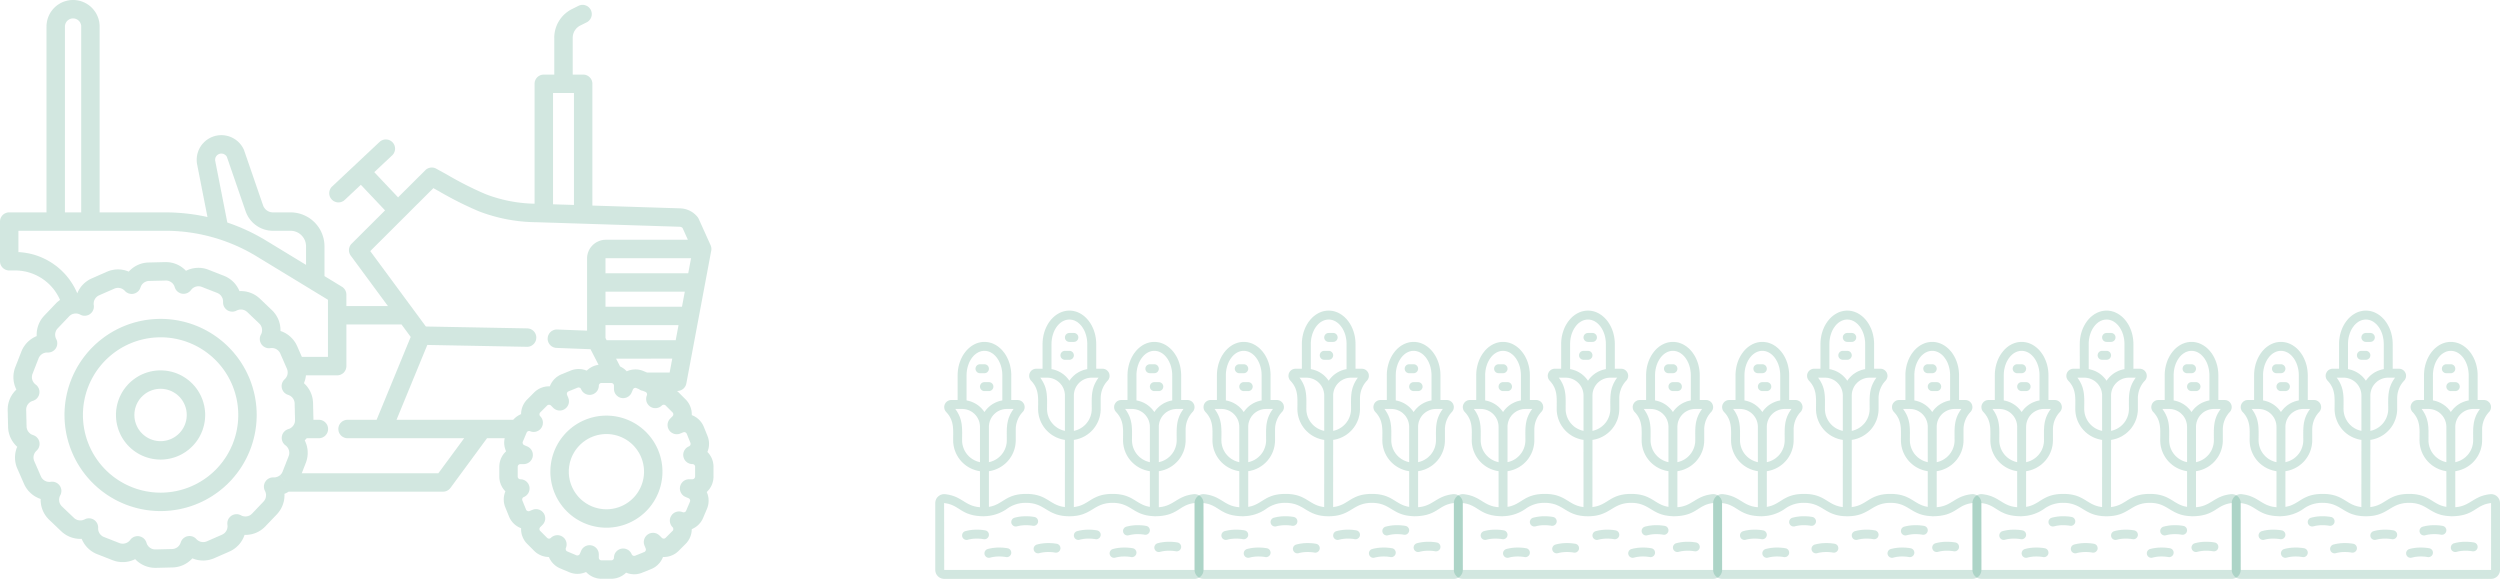 <svg xmlns="http://www.w3.org/2000/svg" width="559.204" height="129.478" viewBox="0 0 559.204 129.478"><defs><style>.a{fill:rgba(18,128,92,0.19);}</style></defs><g transform="translate(-493.796 -1937.522)"><g transform="translate(493.795 1937.522)"><path class="a" d="M394.654,338.23a12.534,12.534,0,1,0,12.534,12.534A12.534,12.534,0,0,0,394.654,338.23Zm0,20.948a8.413,8.413,0,1,1,8.413-8.413,8.413,8.413,0,0,1-8.413,8.413Z" transform="translate(-259.009 -245.263)"/><path class="a" d="M87.12,275.22a21.494,21.494,0,1,0,21.5,21.495,21.493,21.493,0,0,0-21.5-21.495Zm0,38.867A17.373,17.373,0,1,1,104.5,296.713,17.372,17.372,0,0,1,87.12,314.087Z" transform="translate(-51.203 -203.891)"/><path class="a" d="M109.136,308.76a9.976,9.976,0,1,0,9.976,9.976A9.976,9.976,0,0,0,109.136,308.76Zm0,15.831a5.855,5.855,0,1,1,5.855-5.855A5.855,5.855,0,0,1,109.136,324.591Z" transform="translate(-73.219 -225.913)"/><path class="a" d="M181.876,165.023l-.822-2.032a4.7,4.7,0,0,0-2.7-2.633,4.7,4.7,0,0,0-1.376-3.512L175.43,155.3a4.648,4.648,0,0,0-.375-.336h.061a2.06,2.06,0,0,0,2.026-1.681l5.57-29.7a2.06,2.06,0,0,0-.147-1.227l-2.651-5.879a2.069,2.069,0,0,0-.281-.454,5.185,5.185,0,0,0-3.864-1.909l-19.643-.624V86.253a2.06,2.06,0,0,0-2.06-2.06h-2.342V75.982a3.076,3.076,0,0,1,1.723-2.777l1.4-.7a2.06,2.06,0,1,0-1.832-3.691l-1.4.7a7.17,7.17,0,0,0-4.016,6.469v8.211h-2.342a2.06,2.06,0,0,0-2.06,2.06v26.82a32.086,32.086,0,0,1-10.955-2.137,75.968,75.968,0,0,1-8.581-4.338c-.781-.434-1.6-.887-2.462-1.36a2.06,2.06,0,0,0-2.445.348l-6.087,6.07-5.327-5.636,4.066-3.819a2.061,2.061,0,0,0-2.821-3l-10.632,9.987a2.06,2.06,0,1,0,2.822,3l3.561-3.345,5.411,5.725-7.467,7.445a2.06,2.06,0,0,0-.2,2.682l8.319,11.281h-9.3v-2.567a2.06,2.06,0,0,0-.99-1.761L96.2,129.267V122.6a7.589,7.589,0,0,0-7.582-7.582H84.681a2.353,2.353,0,0,1-2.221-1.584l-4.231-12.281c-.022-.063-.047-.126-.075-.187a5.517,5.517,0,0,0-10.437,3.326l2.31,11.761a43.167,43.167,0,0,0-9.4-1.035H45.907V73.451a5.941,5.941,0,1,0-11.882,0v41.562H25.68a2.06,2.06,0,0,0-2.06,2.06v8.874a2.06,2.06,0,0,0,2.06,2.06H27A10.96,10.96,0,0,1,37.05,134.6a6.151,6.151,0,0,0-.961.82l-2.565,2.692a6.166,6.166,0,0,0-1.694,4.576,6.168,6.168,0,0,0-3.432,3.472l-1.352,3.46a6.172,6.172,0,0,0,.24,5.032,6.165,6.165,0,0,0-1.945,4.642l.089,3.72a6.169,6.169,0,0,0,2.038,4.43,6.16,6.16,0,0,0,.03,4.882l1.491,3.407a6.176,6.176,0,0,0,3.726,3.384,6.176,6.176,0,0,0,1.908,4.658l2.69,2.563a6.169,6.169,0,0,0,4.58,1.7,6.163,6.163,0,0,0,3.468,3.428l3.468,1.357a6.178,6.178,0,0,0,5.027-.244,6.178,6.178,0,0,0,4.5,1.949c.048,0,.1,0,.145,0l3.72-.089a6.166,6.166,0,0,0,4.433-2.039,6.175,6.175,0,0,0,4.88-.029l3.41-1.492a6.187,6.187,0,0,0,3.38-3.727,6.12,6.12,0,0,0,4.657-1.907l2.573-2.693a6.177,6.177,0,0,0,1.692-4.578,6.172,6.172,0,0,0,.944-.488h34.53a2.06,2.06,0,0,0,1.659-.839l8.18-11.115h3.949a4.686,4.686,0,0,0,.242,2.763l.069.164a4.707,4.707,0,0,0-1.511,3.457v2.191a4.7,4.7,0,0,0,1.36,3.307,4.682,4.682,0,0,0-.017,3.585l.824,2.026a4.688,4.688,0,0,0,2.534,2.571c.055.023.11.045.166.067q0,.088,0,.175a4.684,4.684,0,0,0,1.377,3.335l1.549,1.553a4.711,4.711,0,0,0,3.3,1.376,4.709,4.709,0,0,0,2.521,2.545l2.014.851a4.689,4.689,0,0,0,3.611.025l.163-.069a4.708,4.708,0,0,0,3.459,1.511h2.187a4.7,4.7,0,0,0,3.312-1.363,4.7,4.7,0,0,0,3.58.017l2.031-.821a4.685,4.685,0,0,0,2.572-2.537q.034-.081.066-.163a4.707,4.707,0,0,0,3.512-1.376l1.551-1.551a4.71,4.71,0,0,0,1.374-3.3,4.709,4.709,0,0,0,2.546-2.521l.851-2.014a4.685,4.685,0,0,0,.025-3.611c-.022-.054-.045-.107-.069-.16a4.706,4.706,0,0,0,1.511-3.458v-2.191a4.7,4.7,0,0,0-1.363-3.312,4.7,4.7,0,0,0,.018-3.579Zm-7.113-21.415H159.311l-.256-.5V140.24h16.339Zm-.773,4.121-.584,3.111h-5.06l-.758-.321a4.686,4.686,0,0,0-3.611-.024c-.054.022-.106.044-.158.069a4.708,4.708,0,0,0-1.49-1.08l-.9-1.753Zm2.177-11.611H159.055V132.75H176.8Zm1.4-7.49H159.055v-3.286a.081.081,0,0,1,.086-.082H178.2ZM147.321,88.313h4.684v25.042l-4.684-.149ZM73.139,101.861a1.4,1.4,0,0,1,1.234.746l4.191,12.166a6.476,6.476,0,0,0,6.116,4.361h3.935a3.466,3.466,0,0,1,3.462,3.462v4.162l-8.943-5.439a43.283,43.283,0,0,0-8.664-4.031L71.763,103.5a1.343,1.343,0,0,1-.022-.253,1.4,1.4,0,0,1,1.4-1.389ZM38.146,73.451a1.82,1.82,0,0,1,3.111-1.283,1.8,1.8,0,0,1,.53,1.283v41.562h-3.64ZM89.37,162.475a2.091,2.091,0,0,1-1.245,1.016,2.06,2.06,0,0,0-.644,3.638,2.069,2.069,0,0,1,.711,2.41L86.834,173a1.992,1.992,0,0,1-.6.827l1.3,1.593v0l-1.317-1.588a2.089,2.089,0,0,1-1.408.469,2.037,2.037,0,0,0-1.834.952,2.06,2.06,0,0,0-.085,2.065,2.065,2.065,0,0,1-.322,2.384L80,182.4a2.06,2.06,0,0,1-2.48.378,2.06,2.06,0,0,0-3.025,2.119,2.071,2.071,0,0,1-1.2,2.207l-3.406,1.49a2.065,2.065,0,0,1-2.355-.51,2.06,2.06,0,0,0-3.493.777,2.06,2.06,0,0,1-1.914,1.457l-3.718.089a2.047,2.047,0,0,1-2.023-1.49,2.06,2.06,0,0,0-3.637-.642,2.068,2.068,0,0,1-2.41.71l-3.466-1.359a2.058,2.058,0,0,1-1.3-2.021,2.06,2.06,0,0,0-3.015-1.923,2.063,2.063,0,0,1-2.388-.327l-2.693-2.565a2.064,2.064,0,0,1-.378-2.482,2.06,2.06,0,0,0-2.119-3.025,2.065,2.065,0,0,1-2.2-1.2l-1.491-3.409a2.06,2.06,0,0,1,.51-2.353,2.06,2.06,0,0,0-.774-3.49,2.066,2.066,0,0,1-1.459-1.915l-.089-3.721a2.068,2.068,0,0,1,1.493-2.024,2.06,2.06,0,0,0,.634-3.64,2.057,2.057,0,0,1-.705-2.408l1.353-3.461a2.055,2.055,0,0,1,2.024-1.3,2.06,2.06,0,0,0,1.923-3.015,2.067,2.067,0,0,1,.323-2.388l2.565-2.692a2.041,2.041,0,0,1,1-.575,2.082,2.082,0,0,1,1.484.195,2.06,2.06,0,0,0,3.025-2.123,2.057,2.057,0,0,1,1.205-2.2l3.406-1.493a2.064,2.064,0,0,1,2.351.513,2.06,2.06,0,0,0,3.49-.774,2.064,2.064,0,0,1,1.918-1.459l3.719-.089a2.047,2.047,0,0,1,2.023,1.487,2.06,2.06,0,0,0,3.636.64,2.065,2.065,0,0,1,2.411-.706l3.462,1.353a2.069,2.069,0,0,1,1.3,2.029,2.06,2.06,0,0,0,3.018,1.918,2.063,2.063,0,0,1,2.386.324l2.69,2.564a2.063,2.063,0,0,1,.378,2.481,2.06,2.06,0,0,0,2.118,3.027,2.066,2.066,0,0,1,2.207,1.207l1.477,3.372.014.034.028.067.018.052a2.08,2.08,0,0,1-.557,2.232,2.06,2.06,0,0,0,.772,3.494,2.067,2.067,0,0,1,1.461,1.918l.089,3.714A2,2,0,0,1,89.37,162.475Zm-3.013-20.931a6.181,6.181,0,0,0-1.906-4.658l-2.692-2.565a6.179,6.179,0,0,0-4.579-1.694,6.172,6.172,0,0,0-3.472-3.431l-3.46-1.354a6.173,6.173,0,0,0-5.029.24,6.177,6.177,0,0,0-4.645-1.944l-3.714.089a6.162,6.162,0,0,0-4.439,2.037,6.165,6.165,0,0,0-4.879.028l-3.4,1.493a6.159,6.159,0,0,0-3.237,3.339A15.083,15.083,0,0,0,27.742,123.9v-4.77h32.89a39.258,39.258,0,0,1,20.361,5.706l12.074,7.342,1.069-1.759h0l-1.071,1.763,3.915,2.378v12.78H91.141l-1.056-2.411A6.175,6.175,0,0,0,86.357,141.545Zm35.321,31.82H91.119l.911-2.326a6.181,6.181,0,0,0-.247-5.029,6.2,6.2,0,0,0,.452-.478h2.713a2.06,2.06,0,1,0,0-4.121H93.732v-.043l-.089-3.718a6.17,6.17,0,0,0-2.036-4.43,6.139,6.139,0,0,0,.45-1.754h6.985a2.06,2.06,0,0,0,2.06-2.06v-9.314H113.44l2.05,2.779-7.626,18.539h-6.5a2.06,2.06,0,1,0,0,4.121h26.083Zm16.738-11.954h-26.1l6.887-16.741,22.3.416h.039a2.061,2.061,0,0,0,.038-4.121l-22.7-.423-12.44-16.867,14.121-14.08,1.094.606a78.833,78.833,0,0,0,9.062,4.567,36.535,36.535,0,0,0,12.925,2.448l31.987,1.016a1.071,1.071,0,0,1,.657.25l1.2,2.66H159.141a4.21,4.21,0,0,0-4.207,4.2V141.47l-6.671-.257a2.06,2.06,0,1,0-.158,4.118l7.607.293,1.791,3.486a4.708,4.708,0,0,0-2.644,1.308,4.7,4.7,0,0,0-3.584-.018l-2.03.824a4.7,4.7,0,0,0-2.634,2.7A4.724,4.724,0,0,0,143.1,155.3l-1.541,1.545a4.7,4.7,0,0,0-1.383,3.3A4.724,4.724,0,0,0,138.416,161.411Zm40.684,12.7a.606.606,0,0,1-.6.6h-.731a2.06,2.06,0,0,0-.8,3.961l.665.278a.607.607,0,0,1,.317.786l-.852,2.015a.609.609,0,0,1-.786.321,2.06,2.06,0,0,0-2.255,3.355.606.606,0,0,1,0,.842l-1.549,1.549a.607.607,0,0,1-.846,0l-.515-.515a2.06,2.06,0,0,0-3.365,2.236l.273.668a.608.608,0,0,1-.329.781l-2.033.822a.6.6,0,0,1-.775-.324,2.06,2.06,0,0,0-3.968.768.611.611,0,0,1-.6.6h-2.187a.606.606,0,0,1-.6-.6v-.731a2.06,2.06,0,0,0-3.958-.8l-.285.673a.606.606,0,0,1-.786.317l-2.014-.851a.607.607,0,0,1-.319-.782,2.06,2.06,0,0,0-3.354-2.258.608.608,0,0,1-.844,0l-1.545-1.55a.607.607,0,0,1,0-.846l.515-.515a2.06,2.06,0,0,0-2.232-3.365l-.675.275a.6.6,0,0,1-.779-.332l-.824-2.029a.6.6,0,0,1,.325-.774,2.06,2.06,0,0,0-.765-3.97.609.609,0,0,1-.6-.6v-2.191a.606.606,0,0,1,.6-.6h.728a2.06,2.06,0,0,0,.806-3.956l-.674-.287a.606.606,0,0,1-.319-.783l.855-2.016v0a.6.6,0,0,1,.778-.317,2.06,2.06,0,0,0,2.261-3.351.605.605,0,0,1,0-.846l1.542-1.545a.611.611,0,0,1,.853,0l.519.515a2.06,2.06,0,0,0,3.361-2.237l-.275-.675a.606.606,0,0,1,.329-.779l2.03-.824a.607.607,0,0,1,.779.33,2.06,2.06,0,0,0,3.968-.777.605.605,0,0,1,.6-.6h2.187a.521.521,0,0,1,.11.01.609.609,0,0,1,.491.588v.728a2.06,2.06,0,0,0,3.959.8l.281-.667a.606.606,0,0,1,.782-.32l.561.238a2.047,2.047,0,0,0,.9.381l.562.239a.6.6,0,0,1,.317.779,2.06,2.06,0,0,0,3.352,2.259.606.606,0,0,1,.845,0l1.548,1.548a.605.605,0,0,1,0,.848l-.515.519a2.06,2.06,0,0,0,2.241,3.36l.668-.273a.607.607,0,0,1,.781.326l.822,2.032a.608.608,0,0,1-.328.78,2.06,2.06,0,0,0,.776,3.967.605.605,0,0,1,.6.6Z" transform="translate(-23.62 -67.51)"/></g><g transform="translate(703 2007)"><path class="a" d="M2,60H58a2,2,0,0,0,2-2V43.053a1.993,1.993,0,0,0-2.19-1.991c-3.793.409-4.427,2.674-7.81,2.913V35.92A7,7,0,0,0,56,29V26.6a5.706,5.706,0,0,1,1.566-3.935A1.586,1.586,0,0,0,56.408,20H55V14.5C55,10.364,52.309,7,49,7s-6,3.364-6,7.5V20H41.592a1.586,1.586,0,0,0-1.16,2.67C42.262,24.606,42,26.536,42,29a7,7,0,0,0,6,6.92V43.9c-3.144-.5-3.719-2.9-8.34-2.9-4.812,0-5.172,2.549-8.669,2.941L31,28.92A7,7,0,0,0,37,22V19.6a5.706,5.706,0,0,1,1.566-3.935A1.586,1.586,0,0,0,37.408,13H36V7.5C36,3.364,33.309,0,30,0s-6,3.364-6,7.5V13H22.592a1.586,1.586,0,0,0-1.16,2.67C23.262,17.606,23,19.536,23,22a7,7,0,0,0,6,6.92l-.008,15.021C25.529,43.551,25.086,41,20.33,41c-4.67,0-5.178,2.4-8.33,2.9V35.92A7,7,0,0,0,18,29V26.6a5.706,5.706,0,0,1,1.566-3.935A1.586,1.586,0,0,0,18.408,20H17V14.5C17,10.364,14.309,7,11,7s-6,3.364-6,7.5V20H3.592a1.586,1.586,0,0,0-1.16,2.67C4.262,24.606,4,26.536,4,29a7,7,0,0,0,6,6.92v8.055c-3.414-.237-3.978-2.5-7.809-2.913A1.994,1.994,0,0,0,0,43.053V58a2,2,0,0,0,2,2ZM54,29a5.008,5.008,0,0,1-4,4.9V26a4,4,0,0,1,4-4h1.523C53.777,24.349,54,26.378,54,29ZM49,9c2.206,0,4,2.467,4,5.5v5.59a6.008,6.008,0,0,0-4,2.6,6.008,6.008,0,0,0-4-2.6V14.5C45,11.467,46.794,9,49,9ZM44,29c0-2.651.23-4.64-1.523-7H44a4,4,0,0,1,4,4v7.9A5.008,5.008,0,0,1,44,29Zm-9-7a5.008,5.008,0,0,1-4,4.9V19a4,4,0,0,1,4-4h1.523C34.777,17.349,35,19.378,35,22ZM30,2c2.206,0,4,2.467,4,5.5v5.59a6.008,6.008,0,0,0-4,2.6,6.008,6.008,0,0,0-4-2.6V7.5C26,4.467,27.794,2,30,2ZM25,22c0-2.651.23-4.64-1.523-7H25a4,4,0,0,1,4,4v7.9A5.008,5.008,0,0,1,25,22Zm-9,7a5.008,5.008,0,0,1-4,4.9V26a4,4,0,0,1,4-4h1.523C15.777,24.349,16,26.378,16,29ZM11,9c2.206,0,4,2.467,4,5.5v5.59a6.008,6.008,0,0,0-4,2.6,6.008,6.008,0,0,0-4-2.6V14.5C7,11.467,8.794,9,11,9ZM6,29c0-2.651.23-4.64-1.523-7H6a4,4,0,0,1,4,4v7.9A5.008,5.008,0,0,1,6,29Zm5,17a.838.838,0,0,0,.087-.018,9.025,9.025,0,0,0,4.93-1.631A7.033,7.033,0,0,1,20.33,43c4.332,0,4.583,3,9.66,3s5.33-3,9.67-3c4.244,0,4.5,2.812,9.256,2.983A.781.781,0,0,0,49,46c5.407,0,5.382-2.543,9-2.956a.012.012,0,0,1,0,.009V58H2L1.975,43.05C5.592,43.443,5.6,46,11,46Z"/><path class="a" d="M10,14h1a1,1,0,0,0,0-2H10a1,1,0,0,0,0,2Z"/><path class="a" d="M11,16a1,1,0,0,0,0,2h1a1,1,0,0,0,0-2Z"/><path class="a" d="M48,14h1a1,1,0,0,0,0-2H48a1,1,0,0,0,0,2Z"/><path class="a" d="M49,16a1,1,0,0,0,0,2h1a1,1,0,0,0,0-2Z"/><path class="a" d="M30,7h1a1,1,0,0,0,0-2H30a1,1,0,0,0,0,2Z"/><path class="a" d="M29,11h1a1,1,0,0,0,0-2H29a1,1,0,0,0,0,2Z"/><path class="a" d="M18.27,48.255A7.547,7.547,0,0,1,20.33,48a8.188,8.188,0,0,1,1.49.125,1,1,0,0,0,.36-1.968A10.151,10.151,0,0,0,20.33,46a9.507,9.507,0,0,0-2.6.329,1,1,0,0,0,.54,1.926Z"/><path class="a" d="M32.27,51.255A7.547,7.547,0,0,1,34.33,51a8.188,8.188,0,0,1,1.49.125,1,1,0,0,0,.36-1.968A10.151,10.151,0,0,0,34.33,49a9.507,9.507,0,0,0-2.6.329,1,1,0,0,0,.54,1.926Z"/><path class="a" d="M43.27,50.255A7.552,7.552,0,0,1,45.33,50a8.188,8.188,0,0,1,1.49.125,1,1,0,0,0,.36-1.968A10.151,10.151,0,0,0,45.33,48a9.517,9.517,0,0,0-2.6.329,1,1,0,0,0,.54,1.926Z"/><path class="a" d="M7.27,51.255A7.547,7.547,0,0,1,9.33,51a8.188,8.188,0,0,1,1.49.125,1,1,0,0,0,.36-1.968A10.151,10.151,0,0,0,9.33,49a9.507,9.507,0,0,0-2.6.329,1,1,0,0,0,.54,1.926Z"/><path class="a" d="M40.27,55.255A7.547,7.547,0,0,1,42.33,55a8.188,8.188,0,0,1,1.49.125,1,1,0,0,0,.36-1.968A10.151,10.151,0,0,0,42.33,53a9.507,9.507,0,0,0-2.6.329,1,1,0,1,0,.54,1.926Z"/><path class="a" d="M50.27,53.963a7.591,7.591,0,0,1,2.06-.255,8.211,8.211,0,0,1,1.49.125,1,1,0,0,0,.36-1.968,10.182,10.182,0,0,0-1.85-.157,9.517,9.517,0,0,0-2.6.329,1,1,0,0,0,.54,1.926Z"/><path class="a" d="M22.037,53.562a1,1,0,0,0,1.233.693A7.547,7.547,0,0,1,25.33,54a8.188,8.188,0,0,1,1.49.125,1,1,0,0,0,.36-1.968A10.151,10.151,0,0,0,25.33,52a9.507,9.507,0,0,0-2.6.329,1,1,0,0,0-.693,1.233Z"/><path class="a" d="M11.037,54.562a1,1,0,0,0,1.233.693A7.547,7.547,0,0,1,14.33,55a8.188,8.188,0,0,1,1.49.125,1,1,0,0,0,.36-1.968A10.151,10.151,0,0,0,14.33,53a9.507,9.507,0,0,0-2.6.329,1,1,0,0,0-.693,1.233Z"/></g><g transform="translate(935 2007)"><path class="a" d="M2,60H58a2,2,0,0,0,2-2V43.053a1.993,1.993,0,0,0-2.19-1.991c-3.793.409-4.427,2.674-7.81,2.913V35.92A7,7,0,0,0,56,29V26.6a5.706,5.706,0,0,1,1.566-3.935A1.586,1.586,0,0,0,56.408,20H55V14.5C55,10.364,52.309,7,49,7s-6,3.364-6,7.5V20H41.592a1.586,1.586,0,0,0-1.16,2.67C42.262,24.606,42,26.536,42,29a7,7,0,0,0,6,6.92V43.9c-3.144-.5-3.719-2.9-8.34-2.9-4.812,0-5.172,2.549-8.669,2.941L31,28.92A7,7,0,0,0,37,22V19.6a5.706,5.706,0,0,1,1.566-3.935A1.586,1.586,0,0,0,37.408,13H36V7.5C36,3.364,33.309,0,30,0s-6,3.364-6,7.5V13H22.592a1.586,1.586,0,0,0-1.16,2.67C23.262,17.606,23,19.536,23,22a7,7,0,0,0,6,6.92l-.008,15.021C25.529,43.551,25.086,41,20.33,41c-4.67,0-5.178,2.4-8.33,2.9V35.92A7,7,0,0,0,18,29V26.6a5.706,5.706,0,0,1,1.566-3.935A1.586,1.586,0,0,0,18.408,20H17V14.5C17,10.364,14.309,7,11,7s-6,3.364-6,7.5V20H3.592a1.586,1.586,0,0,0-1.16,2.67C4.262,24.606,4,26.536,4,29a7,7,0,0,0,6,6.92v8.055c-3.414-.237-3.978-2.5-7.809-2.913A1.994,1.994,0,0,0,0,43.053V58a2,2,0,0,0,2,2ZM54,29a5.008,5.008,0,0,1-4,4.9V26a4,4,0,0,1,4-4h1.523C53.777,24.349,54,26.378,54,29ZM49,9c2.206,0,4,2.467,4,5.5v5.59a6.008,6.008,0,0,0-4,2.6,6.008,6.008,0,0,0-4-2.6V14.5C45,11.467,46.794,9,49,9ZM44,29c0-2.651.23-4.64-1.523-7H44a4,4,0,0,1,4,4v7.9A5.008,5.008,0,0,1,44,29Zm-9-7a5.008,5.008,0,0,1-4,4.9V19a4,4,0,0,1,4-4h1.523C34.777,17.349,35,19.378,35,22ZM30,2c2.206,0,4,2.467,4,5.5v5.59a6.008,6.008,0,0,0-4,2.6,6.008,6.008,0,0,0-4-2.6V7.5C26,4.467,27.794,2,30,2ZM25,22c0-2.651.23-4.64-1.523-7H25a4,4,0,0,1,4,4v7.9A5.008,5.008,0,0,1,25,22Zm-9,7a5.008,5.008,0,0,1-4,4.9V26a4,4,0,0,1,4-4h1.523C15.777,24.349,16,26.378,16,29ZM11,9c2.206,0,4,2.467,4,5.5v5.59a6.008,6.008,0,0,0-4,2.6,6.008,6.008,0,0,0-4-2.6V14.5C7,11.467,8.794,9,11,9ZM6,29c0-2.651.23-4.64-1.523-7H6a4,4,0,0,1,4,4v7.9A5.008,5.008,0,0,1,6,29Zm5,17a.838.838,0,0,0,.087-.018,9.025,9.025,0,0,0,4.93-1.631A7.033,7.033,0,0,1,20.33,43c4.332,0,4.583,3,9.66,3s5.33-3,9.67-3c4.244,0,4.5,2.812,9.256,2.983A.781.781,0,0,0,49,46c5.407,0,5.382-2.543,9-2.956a.012.012,0,0,1,0,.009V58H2L1.975,43.05C5.592,43.443,5.6,46,11,46Z"/><path class="a" d="M10,14h1a1,1,0,0,0,0-2H10a1,1,0,0,0,0,2Z"/><path class="a" d="M11,16a1,1,0,0,0,0,2h1a1,1,0,0,0,0-2Z"/><path class="a" d="M48,14h1a1,1,0,0,0,0-2H48a1,1,0,0,0,0,2Z"/><path class="a" d="M49,16a1,1,0,0,0,0,2h1a1,1,0,0,0,0-2Z"/><path class="a" d="M30,7h1a1,1,0,0,0,0-2H30a1,1,0,0,0,0,2Z"/><path class="a" d="M29,11h1a1,1,0,0,0,0-2H29a1,1,0,0,0,0,2Z"/><path class="a" d="M18.27,48.255A7.547,7.547,0,0,1,20.33,48a8.188,8.188,0,0,1,1.49.125,1,1,0,0,0,.36-1.968A10.151,10.151,0,0,0,20.33,46a9.507,9.507,0,0,0-2.6.329,1,1,0,0,0,.54,1.926Z"/><path class="a" d="M32.27,51.255A7.547,7.547,0,0,1,34.33,51a8.188,8.188,0,0,1,1.49.125,1,1,0,0,0,.36-1.968A10.151,10.151,0,0,0,34.33,49a9.507,9.507,0,0,0-2.6.329,1,1,0,0,0,.54,1.926Z"/><path class="a" d="M43.27,50.255A7.552,7.552,0,0,1,45.33,50a8.188,8.188,0,0,1,1.49.125,1,1,0,0,0,.36-1.968A10.151,10.151,0,0,0,45.33,48a9.517,9.517,0,0,0-2.6.329,1,1,0,0,0,.54,1.926Z"/><path class="a" d="M7.27,51.255A7.547,7.547,0,0,1,9.33,51a8.188,8.188,0,0,1,1.49.125,1,1,0,0,0,.36-1.968A10.151,10.151,0,0,0,9.33,49a9.507,9.507,0,0,0-2.6.329,1,1,0,0,0,.54,1.926Z"/><path class="a" d="M40.27,55.255A7.547,7.547,0,0,1,42.33,55a8.188,8.188,0,0,1,1.49.125,1,1,0,0,0,.36-1.968A10.151,10.151,0,0,0,42.33,53a9.507,9.507,0,0,0-2.6.329,1,1,0,1,0,.54,1.926Z"/><path class="a" d="M50.27,53.963a7.591,7.591,0,0,1,2.06-.255,8.211,8.211,0,0,1,1.49.125,1,1,0,0,0,.36-1.968,10.182,10.182,0,0,0-1.85-.157,9.517,9.517,0,0,0-2.6.329,1,1,0,0,0,.54,1.926Z"/><path class="a" d="M22.037,53.562a1,1,0,0,0,1.233.693A7.547,7.547,0,0,1,25.33,54a8.188,8.188,0,0,1,1.49.125,1,1,0,0,0,.36-1.968A10.151,10.151,0,0,0,25.33,52a9.507,9.507,0,0,0-2.6.329,1,1,0,0,0-.693,1.233Z"/><path class="a" d="M11.037,54.562a1,1,0,0,0,1.233.693A7.547,7.547,0,0,1,14.33,55a8.188,8.188,0,0,1,1.49.125,1,1,0,0,0,.36-1.968A10.151,10.151,0,0,0,14.33,53a9.507,9.507,0,0,0-2.6.329,1,1,0,0,0-.693,1.233Z"/></g><g transform="translate(993 2007)"><path class="a" d="M2,60H58a2,2,0,0,0,2-2V43.053a1.993,1.993,0,0,0-2.19-1.991c-3.793.409-4.427,2.674-7.81,2.913V35.92A7,7,0,0,0,56,29V26.6a5.706,5.706,0,0,1,1.566-3.935A1.586,1.586,0,0,0,56.408,20H55V14.5C55,10.364,52.309,7,49,7s-6,3.364-6,7.5V20H41.592a1.586,1.586,0,0,0-1.16,2.67C42.262,24.606,42,26.536,42,29a7,7,0,0,0,6,6.92V43.9c-3.144-.5-3.719-2.9-8.34-2.9-4.812,0-5.172,2.549-8.669,2.941L31,28.92A7,7,0,0,0,37,22V19.6a5.706,5.706,0,0,1,1.566-3.935A1.586,1.586,0,0,0,37.408,13H36V7.5C36,3.364,33.309,0,30,0s-6,3.364-6,7.5V13H22.592a1.586,1.586,0,0,0-1.16,2.67C23.262,17.606,23,19.536,23,22a7,7,0,0,0,6,6.92l-.008,15.021C25.529,43.551,25.086,41,20.33,41c-4.67,0-5.178,2.4-8.33,2.9V35.92A7,7,0,0,0,18,29V26.6a5.706,5.706,0,0,1,1.566-3.935A1.586,1.586,0,0,0,18.408,20H17V14.5C17,10.364,14.309,7,11,7s-6,3.364-6,7.5V20H3.592a1.586,1.586,0,0,0-1.16,2.67C4.262,24.606,4,26.536,4,29a7,7,0,0,0,6,6.92v8.055c-3.414-.237-3.978-2.5-7.809-2.913A1.994,1.994,0,0,0,0,43.053V58a2,2,0,0,0,2,2ZM54,29a5.008,5.008,0,0,1-4,4.9V26a4,4,0,0,1,4-4h1.523C53.777,24.349,54,26.378,54,29ZM49,9c2.206,0,4,2.467,4,5.5v5.59a6.008,6.008,0,0,0-4,2.6,6.008,6.008,0,0,0-4-2.6V14.5C45,11.467,46.794,9,49,9ZM44,29c0-2.651.23-4.64-1.523-7H44a4,4,0,0,1,4,4v7.9A5.008,5.008,0,0,1,44,29Zm-9-7a5.008,5.008,0,0,1-4,4.9V19a4,4,0,0,1,4-4h1.523C34.777,17.349,35,19.378,35,22ZM30,2c2.206,0,4,2.467,4,5.5v5.59a6.008,6.008,0,0,0-4,2.6,6.008,6.008,0,0,0-4-2.6V7.5C26,4.467,27.794,2,30,2ZM25,22c0-2.651.23-4.64-1.523-7H25a4,4,0,0,1,4,4v7.9A5.008,5.008,0,0,1,25,22Zm-9,7a5.008,5.008,0,0,1-4,4.9V26a4,4,0,0,1,4-4h1.523C15.777,24.349,16,26.378,16,29ZM11,9c2.206,0,4,2.467,4,5.5v5.59a6.008,6.008,0,0,0-4,2.6,6.008,6.008,0,0,0-4-2.6V14.5C7,11.467,8.794,9,11,9ZM6,29c0-2.651.23-4.64-1.523-7H6a4,4,0,0,1,4,4v7.9A5.008,5.008,0,0,1,6,29Zm5,17a.838.838,0,0,0,.087-.018,9.025,9.025,0,0,0,4.93-1.631A7.033,7.033,0,0,1,20.33,43c4.332,0,4.583,3,9.66,3s5.33-3,9.67-3c4.244,0,4.5,2.812,9.256,2.983A.781.781,0,0,0,49,46c5.407,0,5.382-2.543,9-2.956a.012.012,0,0,1,0,.009V58H2L1.975,43.05C5.592,43.443,5.6,46,11,46Z"/><path class="a" d="M10,14h1a1,1,0,0,0,0-2H10a1,1,0,0,0,0,2Z"/><path class="a" d="M11,16a1,1,0,0,0,0,2h1a1,1,0,0,0,0-2Z"/><path class="a" d="M48,14h1a1,1,0,0,0,0-2H48a1,1,0,0,0,0,2Z"/><path class="a" d="M49,16a1,1,0,0,0,0,2h1a1,1,0,0,0,0-2Z"/><path class="a" d="M30,7h1a1,1,0,0,0,0-2H30a1,1,0,0,0,0,2Z"/><path class="a" d="M29,11h1a1,1,0,0,0,0-2H29a1,1,0,0,0,0,2Z"/><path class="a" d="M18.27,48.255A7.547,7.547,0,0,1,20.33,48a8.188,8.188,0,0,1,1.49.125,1,1,0,0,0,.36-1.968A10.151,10.151,0,0,0,20.33,46a9.507,9.507,0,0,0-2.6.329,1,1,0,0,0,.54,1.926Z"/><path class="a" d="M32.27,51.255A7.547,7.547,0,0,1,34.33,51a8.188,8.188,0,0,1,1.49.125,1,1,0,0,0,.36-1.968A10.151,10.151,0,0,0,34.33,49a9.507,9.507,0,0,0-2.6.329,1,1,0,0,0,.54,1.926Z"/><path class="a" d="M43.27,50.255A7.552,7.552,0,0,1,45.33,50a8.188,8.188,0,0,1,1.49.125,1,1,0,0,0,.36-1.968A10.151,10.151,0,0,0,45.33,48a9.517,9.517,0,0,0-2.6.329,1,1,0,0,0,.54,1.926Z"/><path class="a" d="M7.27,51.255A7.547,7.547,0,0,1,9.33,51a8.188,8.188,0,0,1,1.49.125,1,1,0,0,0,.36-1.968A10.151,10.151,0,0,0,9.33,49a9.507,9.507,0,0,0-2.6.329,1,1,0,0,0,.54,1.926Z"/><path class="a" d="M40.27,55.255A7.547,7.547,0,0,1,42.33,55a8.188,8.188,0,0,1,1.49.125,1,1,0,0,0,.36-1.968A10.151,10.151,0,0,0,42.33,53a9.507,9.507,0,0,0-2.6.329,1,1,0,1,0,.54,1.926Z"/><path class="a" d="M50.27,53.963a7.591,7.591,0,0,1,2.06-.255,8.211,8.211,0,0,1,1.49.125,1,1,0,0,0,.36-1.968,10.182,10.182,0,0,0-1.85-.157,9.517,9.517,0,0,0-2.6.329,1,1,0,0,0,.54,1.926Z"/><path class="a" d="M22.037,53.562a1,1,0,0,0,1.233.693A7.547,7.547,0,0,1,25.33,54a8.188,8.188,0,0,1,1.49.125,1,1,0,0,0,.36-1.968A10.151,10.151,0,0,0,25.33,52a9.507,9.507,0,0,0-2.6.329,1,1,0,0,0-.693,1.233Z"/><path class="a" d="M11.037,54.562a1,1,0,0,0,1.233.693A7.547,7.547,0,0,1,14.33,55a8.188,8.188,0,0,1,1.49.125,1,1,0,0,0,.36-1.968A10.151,10.151,0,0,0,14.33,53a9.507,9.507,0,0,0-2.6.329,1,1,0,0,0-.693,1.233Z"/></g><g transform="translate(819 2007)"><path class="a" d="M2,60H58a2,2,0,0,0,2-2V43.053a1.993,1.993,0,0,0-2.19-1.991c-3.793.409-4.427,2.674-7.81,2.913V35.92A7,7,0,0,0,56,29V26.6a5.706,5.706,0,0,1,1.566-3.935A1.586,1.586,0,0,0,56.408,20H55V14.5C55,10.364,52.309,7,49,7s-6,3.364-6,7.5V20H41.592a1.586,1.586,0,0,0-1.16,2.67C42.262,24.606,42,26.536,42,29a7,7,0,0,0,6,6.92V43.9c-3.144-.5-3.719-2.9-8.34-2.9-4.812,0-5.172,2.549-8.669,2.941L31,28.92A7,7,0,0,0,37,22V19.6a5.706,5.706,0,0,1,1.566-3.935A1.586,1.586,0,0,0,37.408,13H36V7.5C36,3.364,33.309,0,30,0s-6,3.364-6,7.5V13H22.592a1.586,1.586,0,0,0-1.16,2.67C23.262,17.606,23,19.536,23,22a7,7,0,0,0,6,6.92l-.008,15.021C25.529,43.551,25.086,41,20.33,41c-4.67,0-5.178,2.4-8.33,2.9V35.92A7,7,0,0,0,18,29V26.6a5.706,5.706,0,0,1,1.566-3.935A1.586,1.586,0,0,0,18.408,20H17V14.5C17,10.364,14.309,7,11,7s-6,3.364-6,7.5V20H3.592a1.586,1.586,0,0,0-1.16,2.67C4.262,24.606,4,26.536,4,29a7,7,0,0,0,6,6.92v8.055c-3.414-.237-3.978-2.5-7.809-2.913A1.994,1.994,0,0,0,0,43.053V58a2,2,0,0,0,2,2ZM54,29a5.008,5.008,0,0,1-4,4.9V26a4,4,0,0,1,4-4h1.523C53.777,24.349,54,26.378,54,29ZM49,9c2.206,0,4,2.467,4,5.5v5.59a6.008,6.008,0,0,0-4,2.6,6.008,6.008,0,0,0-4-2.6V14.5C45,11.467,46.794,9,49,9ZM44,29c0-2.651.23-4.64-1.523-7H44a4,4,0,0,1,4,4v7.9A5.008,5.008,0,0,1,44,29Zm-9-7a5.008,5.008,0,0,1-4,4.9V19a4,4,0,0,1,4-4h1.523C34.777,17.349,35,19.378,35,22ZM30,2c2.206,0,4,2.467,4,5.5v5.59a6.008,6.008,0,0,0-4,2.6,6.008,6.008,0,0,0-4-2.6V7.5C26,4.467,27.794,2,30,2ZM25,22c0-2.651.23-4.64-1.523-7H25a4,4,0,0,1,4,4v7.9A5.008,5.008,0,0,1,25,22Zm-9,7a5.008,5.008,0,0,1-4,4.9V26a4,4,0,0,1,4-4h1.523C15.777,24.349,16,26.378,16,29ZM11,9c2.206,0,4,2.467,4,5.5v5.59a6.008,6.008,0,0,0-4,2.6,6.008,6.008,0,0,0-4-2.6V14.5C7,11.467,8.794,9,11,9ZM6,29c0-2.651.23-4.64-1.523-7H6a4,4,0,0,1,4,4v7.9A5.008,5.008,0,0,1,6,29Zm5,17a.838.838,0,0,0,.087-.018,9.025,9.025,0,0,0,4.93-1.631A7.033,7.033,0,0,1,20.33,43c4.332,0,4.583,3,9.66,3s5.33-3,9.67-3c4.244,0,4.5,2.812,9.256,2.983A.781.781,0,0,0,49,46c5.407,0,5.382-2.543,9-2.956a.012.012,0,0,1,0,.009V58H2L1.975,43.05C5.592,43.443,5.6,46,11,46Z"/><path class="a" d="M10,14h1a1,1,0,0,0,0-2H10a1,1,0,0,0,0,2Z"/><path class="a" d="M11,16a1,1,0,0,0,0,2h1a1,1,0,0,0,0-2Z"/><path class="a" d="M48,14h1a1,1,0,0,0,0-2H48a1,1,0,0,0,0,2Z"/><path class="a" d="M49,16a1,1,0,0,0,0,2h1a1,1,0,0,0,0-2Z"/><path class="a" d="M30,7h1a1,1,0,0,0,0-2H30a1,1,0,0,0,0,2Z"/><path class="a" d="M29,11h1a1,1,0,0,0,0-2H29a1,1,0,0,0,0,2Z"/><path class="a" d="M18.27,48.255A7.547,7.547,0,0,1,20.33,48a8.188,8.188,0,0,1,1.49.125,1,1,0,0,0,.36-1.968A10.151,10.151,0,0,0,20.33,46a9.507,9.507,0,0,0-2.6.329,1,1,0,0,0,.54,1.926Z"/><path class="a" d="M32.27,51.255A7.547,7.547,0,0,1,34.33,51a8.188,8.188,0,0,1,1.49.125,1,1,0,0,0,.36-1.968A10.151,10.151,0,0,0,34.33,49a9.507,9.507,0,0,0-2.6.329,1,1,0,0,0,.54,1.926Z"/><path class="a" d="M43.27,50.255A7.552,7.552,0,0,1,45.33,50a8.188,8.188,0,0,1,1.49.125,1,1,0,0,0,.36-1.968A10.151,10.151,0,0,0,45.33,48a9.517,9.517,0,0,0-2.6.329,1,1,0,0,0,.54,1.926Z"/><path class="a" d="M7.27,51.255A7.547,7.547,0,0,1,9.33,51a8.188,8.188,0,0,1,1.49.125,1,1,0,0,0,.36-1.968A10.151,10.151,0,0,0,9.33,49a9.507,9.507,0,0,0-2.6.329,1,1,0,0,0,.54,1.926Z"/><path class="a" d="M40.27,55.255A7.547,7.547,0,0,1,42.33,55a8.188,8.188,0,0,1,1.49.125,1,1,0,0,0,.36-1.968A10.151,10.151,0,0,0,42.33,53a9.507,9.507,0,0,0-2.6.329,1,1,0,1,0,.54,1.926Z"/><path class="a" d="M50.27,53.963a7.591,7.591,0,0,1,2.06-.255,8.211,8.211,0,0,1,1.49.125,1,1,0,0,0,.36-1.968,10.182,10.182,0,0,0-1.85-.157,9.517,9.517,0,0,0-2.6.329,1,1,0,0,0,.54,1.926Z"/><path class="a" d="M22.037,53.562a1,1,0,0,0,1.233.693A7.547,7.547,0,0,1,25.33,54a8.188,8.188,0,0,1,1.49.125,1,1,0,0,0,.36-1.968A10.151,10.151,0,0,0,25.33,52a9.507,9.507,0,0,0-2.6.329,1,1,0,0,0-.693,1.233Z"/><path class="a" d="M11.037,54.562a1,1,0,0,0,1.233.693A7.547,7.547,0,0,1,14.33,55a8.188,8.188,0,0,1,1.49.125,1,1,0,0,0,.36-1.968A10.151,10.151,0,0,0,14.33,53a9.507,9.507,0,0,0-2.6.329,1,1,0,0,0-.693,1.233Z"/></g><g transform="translate(761 2007)"><path class="a" d="M2,60H58a2,2,0,0,0,2-2V43.053a1.993,1.993,0,0,0-2.19-1.991c-3.793.409-4.427,2.674-7.81,2.913V35.92A7,7,0,0,0,56,29V26.6a5.706,5.706,0,0,1,1.566-3.935A1.586,1.586,0,0,0,56.408,20H55V14.5C55,10.364,52.309,7,49,7s-6,3.364-6,7.5V20H41.592a1.586,1.586,0,0,0-1.16,2.67C42.262,24.606,42,26.536,42,29a7,7,0,0,0,6,6.92V43.9c-3.144-.5-3.719-2.9-8.34-2.9-4.812,0-5.172,2.549-8.669,2.941L31,28.92A7,7,0,0,0,37,22V19.6a5.706,5.706,0,0,1,1.566-3.935A1.586,1.586,0,0,0,37.408,13H36V7.5C36,3.364,33.309,0,30,0s-6,3.364-6,7.5V13H22.592a1.586,1.586,0,0,0-1.16,2.67C23.262,17.606,23,19.536,23,22a7,7,0,0,0,6,6.92l-.008,15.021C25.529,43.551,25.086,41,20.33,41c-4.67,0-5.178,2.4-8.33,2.9V35.92A7,7,0,0,0,18,29V26.6a5.706,5.706,0,0,1,1.566-3.935A1.586,1.586,0,0,0,18.408,20H17V14.5C17,10.364,14.309,7,11,7s-6,3.364-6,7.5V20H3.592a1.586,1.586,0,0,0-1.16,2.67C4.262,24.606,4,26.536,4,29a7,7,0,0,0,6,6.92v8.055c-3.414-.237-3.978-2.5-7.809-2.913A1.994,1.994,0,0,0,0,43.053V58a2,2,0,0,0,2,2ZM54,29a5.008,5.008,0,0,1-4,4.9V26a4,4,0,0,1,4-4h1.523C53.777,24.349,54,26.378,54,29ZM49,9c2.206,0,4,2.467,4,5.5v5.59a6.008,6.008,0,0,0-4,2.6,6.008,6.008,0,0,0-4-2.6V14.5C45,11.467,46.794,9,49,9ZM44,29c0-2.651.23-4.64-1.523-7H44a4,4,0,0,1,4,4v7.9A5.008,5.008,0,0,1,44,29Zm-9-7a5.008,5.008,0,0,1-4,4.9V19a4,4,0,0,1,4-4h1.523C34.777,17.349,35,19.378,35,22ZM30,2c2.206,0,4,2.467,4,5.5v5.59a6.008,6.008,0,0,0-4,2.6,6.008,6.008,0,0,0-4-2.6V7.5C26,4.467,27.794,2,30,2ZM25,22c0-2.651.23-4.64-1.523-7H25a4,4,0,0,1,4,4v7.9A5.008,5.008,0,0,1,25,22Zm-9,7a5.008,5.008,0,0,1-4,4.9V26a4,4,0,0,1,4-4h1.523C15.777,24.349,16,26.378,16,29ZM11,9c2.206,0,4,2.467,4,5.5v5.59a6.008,6.008,0,0,0-4,2.6,6.008,6.008,0,0,0-4-2.6V14.5C7,11.467,8.794,9,11,9ZM6,29c0-2.651.23-4.64-1.523-7H6a4,4,0,0,1,4,4v7.9A5.008,5.008,0,0,1,6,29Zm5,17a.838.838,0,0,0,.087-.018,9.025,9.025,0,0,0,4.93-1.631A7.033,7.033,0,0,1,20.33,43c4.332,0,4.583,3,9.66,3s5.33-3,9.67-3c4.244,0,4.5,2.812,9.256,2.983A.781.781,0,0,0,49,46c5.407,0,5.382-2.543,9-2.956a.012.012,0,0,1,0,.009V58H2L1.975,43.05C5.592,43.443,5.6,46,11,46Z"/><path class="a" d="M10,14h1a1,1,0,0,0,0-2H10a1,1,0,0,0,0,2Z"/><path class="a" d="M11,16a1,1,0,0,0,0,2h1a1,1,0,0,0,0-2Z"/><path class="a" d="M48,14h1a1,1,0,0,0,0-2H48a1,1,0,0,0,0,2Z"/><path class="a" d="M49,16a1,1,0,0,0,0,2h1a1,1,0,0,0,0-2Z"/><path class="a" d="M30,7h1a1,1,0,0,0,0-2H30a1,1,0,0,0,0,2Z"/><path class="a" d="M29,11h1a1,1,0,0,0,0-2H29a1,1,0,0,0,0,2Z"/><path class="a" d="M18.27,48.255A7.547,7.547,0,0,1,20.33,48a8.188,8.188,0,0,1,1.49.125,1,1,0,0,0,.36-1.968A10.151,10.151,0,0,0,20.33,46a9.507,9.507,0,0,0-2.6.329,1,1,0,0,0,.54,1.926Z"/><path class="a" d="M32.27,51.255A7.547,7.547,0,0,1,34.33,51a8.188,8.188,0,0,1,1.49.125,1,1,0,0,0,.36-1.968A10.151,10.151,0,0,0,34.33,49a9.507,9.507,0,0,0-2.6.329,1,1,0,0,0,.54,1.926Z"/><path class="a" d="M43.27,50.255A7.552,7.552,0,0,1,45.33,50a8.188,8.188,0,0,1,1.49.125,1,1,0,0,0,.36-1.968A10.151,10.151,0,0,0,45.33,48a9.517,9.517,0,0,0-2.6.329,1,1,0,0,0,.54,1.926Z"/><path class="a" d="M7.27,51.255A7.547,7.547,0,0,1,9.33,51a8.188,8.188,0,0,1,1.49.125,1,1,0,0,0,.36-1.968A10.151,10.151,0,0,0,9.33,49a9.507,9.507,0,0,0-2.6.329,1,1,0,0,0,.54,1.926Z"/><path class="a" d="M40.27,55.255A7.547,7.547,0,0,1,42.33,55a8.188,8.188,0,0,1,1.49.125,1,1,0,0,0,.36-1.968A10.151,10.151,0,0,0,42.33,53a9.507,9.507,0,0,0-2.6.329,1,1,0,1,0,.54,1.926Z"/><path class="a" d="M50.27,53.963a7.591,7.591,0,0,1,2.06-.255,8.211,8.211,0,0,1,1.49.125,1,1,0,0,0,.36-1.968,10.182,10.182,0,0,0-1.85-.157,9.517,9.517,0,0,0-2.6.329,1,1,0,0,0,.54,1.926Z"/><path class="a" d="M22.037,53.562a1,1,0,0,0,1.233.693A7.547,7.547,0,0,1,25.33,54a8.188,8.188,0,0,1,1.49.125,1,1,0,0,0,.36-1.968A10.151,10.151,0,0,0,25.33,52a9.507,9.507,0,0,0-2.6.329,1,1,0,0,0-.693,1.233Z"/><path class="a" d="M11.037,54.562a1,1,0,0,0,1.233.693A7.547,7.547,0,0,1,14.33,55a8.188,8.188,0,0,1,1.49.125,1,1,0,0,0,.36-1.968A10.151,10.151,0,0,0,14.33,53a9.507,9.507,0,0,0-2.6.329,1,1,0,0,0-.693,1.233Z"/></g><g transform="translate(877 2007)"><path class="a" d="M2,60H58a2,2,0,0,0,2-2V43.053a1.993,1.993,0,0,0-2.19-1.991c-3.793.409-4.427,2.674-7.81,2.913V35.92A7,7,0,0,0,56,29V26.6a5.706,5.706,0,0,1,1.566-3.935A1.586,1.586,0,0,0,56.408,20H55V14.5C55,10.364,52.309,7,49,7s-6,3.364-6,7.5V20H41.592a1.586,1.586,0,0,0-1.16,2.67C42.262,24.606,42,26.536,42,29a7,7,0,0,0,6,6.92V43.9c-3.144-.5-3.719-2.9-8.34-2.9-4.812,0-5.172,2.549-8.669,2.941L31,28.92A7,7,0,0,0,37,22V19.6a5.706,5.706,0,0,1,1.566-3.935A1.586,1.586,0,0,0,37.408,13H36V7.5C36,3.364,33.309,0,30,0s-6,3.364-6,7.5V13H22.592a1.586,1.586,0,0,0-1.16,2.67C23.262,17.606,23,19.536,23,22a7,7,0,0,0,6,6.92l-.008,15.021C25.529,43.551,25.086,41,20.33,41c-4.67,0-5.178,2.4-8.33,2.9V35.92A7,7,0,0,0,18,29V26.6a5.706,5.706,0,0,1,1.566-3.935A1.586,1.586,0,0,0,18.408,20H17V14.5C17,10.364,14.309,7,11,7s-6,3.364-6,7.5V20H3.592a1.586,1.586,0,0,0-1.16,2.67C4.262,24.606,4,26.536,4,29a7,7,0,0,0,6,6.92v8.055c-3.414-.237-3.978-2.5-7.809-2.913A1.994,1.994,0,0,0,0,43.053V58a2,2,0,0,0,2,2ZM54,29a5.008,5.008,0,0,1-4,4.9V26a4,4,0,0,1,4-4h1.523C53.777,24.349,54,26.378,54,29ZM49,9c2.206,0,4,2.467,4,5.5v5.59a6.008,6.008,0,0,0-4,2.6,6.008,6.008,0,0,0-4-2.6V14.5C45,11.467,46.794,9,49,9ZM44,29c0-2.651.23-4.64-1.523-7H44a4,4,0,0,1,4,4v7.9A5.008,5.008,0,0,1,44,29Zm-9-7a5.008,5.008,0,0,1-4,4.9V19a4,4,0,0,1,4-4h1.523C34.777,17.349,35,19.378,35,22ZM30,2c2.206,0,4,2.467,4,5.5v5.59a6.008,6.008,0,0,0-4,2.6,6.008,6.008,0,0,0-4-2.6V7.5C26,4.467,27.794,2,30,2ZM25,22c0-2.651.23-4.64-1.523-7H25a4,4,0,0,1,4,4v7.9A5.008,5.008,0,0,1,25,22Zm-9,7a5.008,5.008,0,0,1-4,4.9V26a4,4,0,0,1,4-4h1.523C15.777,24.349,16,26.378,16,29ZM11,9c2.206,0,4,2.467,4,5.5v5.59a6.008,6.008,0,0,0-4,2.6,6.008,6.008,0,0,0-4-2.6V14.5C7,11.467,8.794,9,11,9ZM6,29c0-2.651.23-4.64-1.523-7H6a4,4,0,0,1,4,4v7.9A5.008,5.008,0,0,1,6,29Zm5,17a.838.838,0,0,0,.087-.018,9.025,9.025,0,0,0,4.93-1.631A7.033,7.033,0,0,1,20.33,43c4.332,0,4.583,3,9.66,3s5.33-3,9.67-3c4.244,0,4.5,2.812,9.256,2.983A.781.781,0,0,0,49,46c5.407,0,5.382-2.543,9-2.956a.012.012,0,0,1,0,.009V58H2L1.975,43.05C5.592,43.443,5.6,46,11,46Z"/><path class="a" d="M10,14h1a1,1,0,0,0,0-2H10a1,1,0,0,0,0,2Z"/><path class="a" d="M11,16a1,1,0,0,0,0,2h1a1,1,0,0,0,0-2Z"/><path class="a" d="M48,14h1a1,1,0,0,0,0-2H48a1,1,0,0,0,0,2Z"/><path class="a" d="M49,16a1,1,0,0,0,0,2h1a1,1,0,0,0,0-2Z"/><path class="a" d="M30,7h1a1,1,0,0,0,0-2H30a1,1,0,0,0,0,2Z"/><path class="a" d="M29,11h1a1,1,0,0,0,0-2H29a1,1,0,0,0,0,2Z"/><path class="a" d="M18.27,48.255A7.547,7.547,0,0,1,20.33,48a8.188,8.188,0,0,1,1.49.125,1,1,0,0,0,.36-1.968A10.151,10.151,0,0,0,20.33,46a9.507,9.507,0,0,0-2.6.329,1,1,0,0,0,.54,1.926Z"/><path class="a" d="M32.27,51.255A7.547,7.547,0,0,1,34.33,51a8.188,8.188,0,0,1,1.49.125,1,1,0,0,0,.36-1.968A10.151,10.151,0,0,0,34.33,49a9.507,9.507,0,0,0-2.6.329,1,1,0,0,0,.54,1.926Z"/><path class="a" d="M43.27,50.255A7.552,7.552,0,0,1,45.33,50a8.188,8.188,0,0,1,1.49.125,1,1,0,0,0,.36-1.968A10.151,10.151,0,0,0,45.33,48a9.517,9.517,0,0,0-2.6.329,1,1,0,0,0,.54,1.926Z"/><path class="a" d="M7.27,51.255A7.547,7.547,0,0,1,9.33,51a8.188,8.188,0,0,1,1.49.125,1,1,0,0,0,.36-1.968A10.151,10.151,0,0,0,9.33,49a9.507,9.507,0,0,0-2.6.329,1,1,0,0,0,.54,1.926Z"/><path class="a" d="M40.27,55.255A7.547,7.547,0,0,1,42.33,55a8.188,8.188,0,0,1,1.49.125,1,1,0,0,0,.36-1.968A10.151,10.151,0,0,0,42.33,53a9.507,9.507,0,0,0-2.6.329,1,1,0,1,0,.54,1.926Z"/><path class="a" d="M50.27,53.963a7.591,7.591,0,0,1,2.06-.255,8.211,8.211,0,0,1,1.49.125,1,1,0,0,0,.36-1.968,10.182,10.182,0,0,0-1.85-.157,9.517,9.517,0,0,0-2.6.329,1,1,0,0,0,.54,1.926Z"/><path class="a" d="M22.037,53.562a1,1,0,0,0,1.233.693A7.547,7.547,0,0,1,25.33,54a8.188,8.188,0,0,1,1.49.125,1,1,0,0,0,.36-1.968A10.151,10.151,0,0,0,25.33,52a9.507,9.507,0,0,0-2.6.329,1,1,0,0,0-.693,1.233Z"/><path class="a" d="M11.037,54.562a1,1,0,0,0,1.233.693A7.547,7.547,0,0,1,14.33,55a8.188,8.188,0,0,1,1.49.125,1,1,0,0,0,.36-1.968A10.151,10.151,0,0,0,14.33,53a9.507,9.507,0,0,0-2.6.329,1,1,0,0,0-.693,1.233Z"/></g></g></svg>